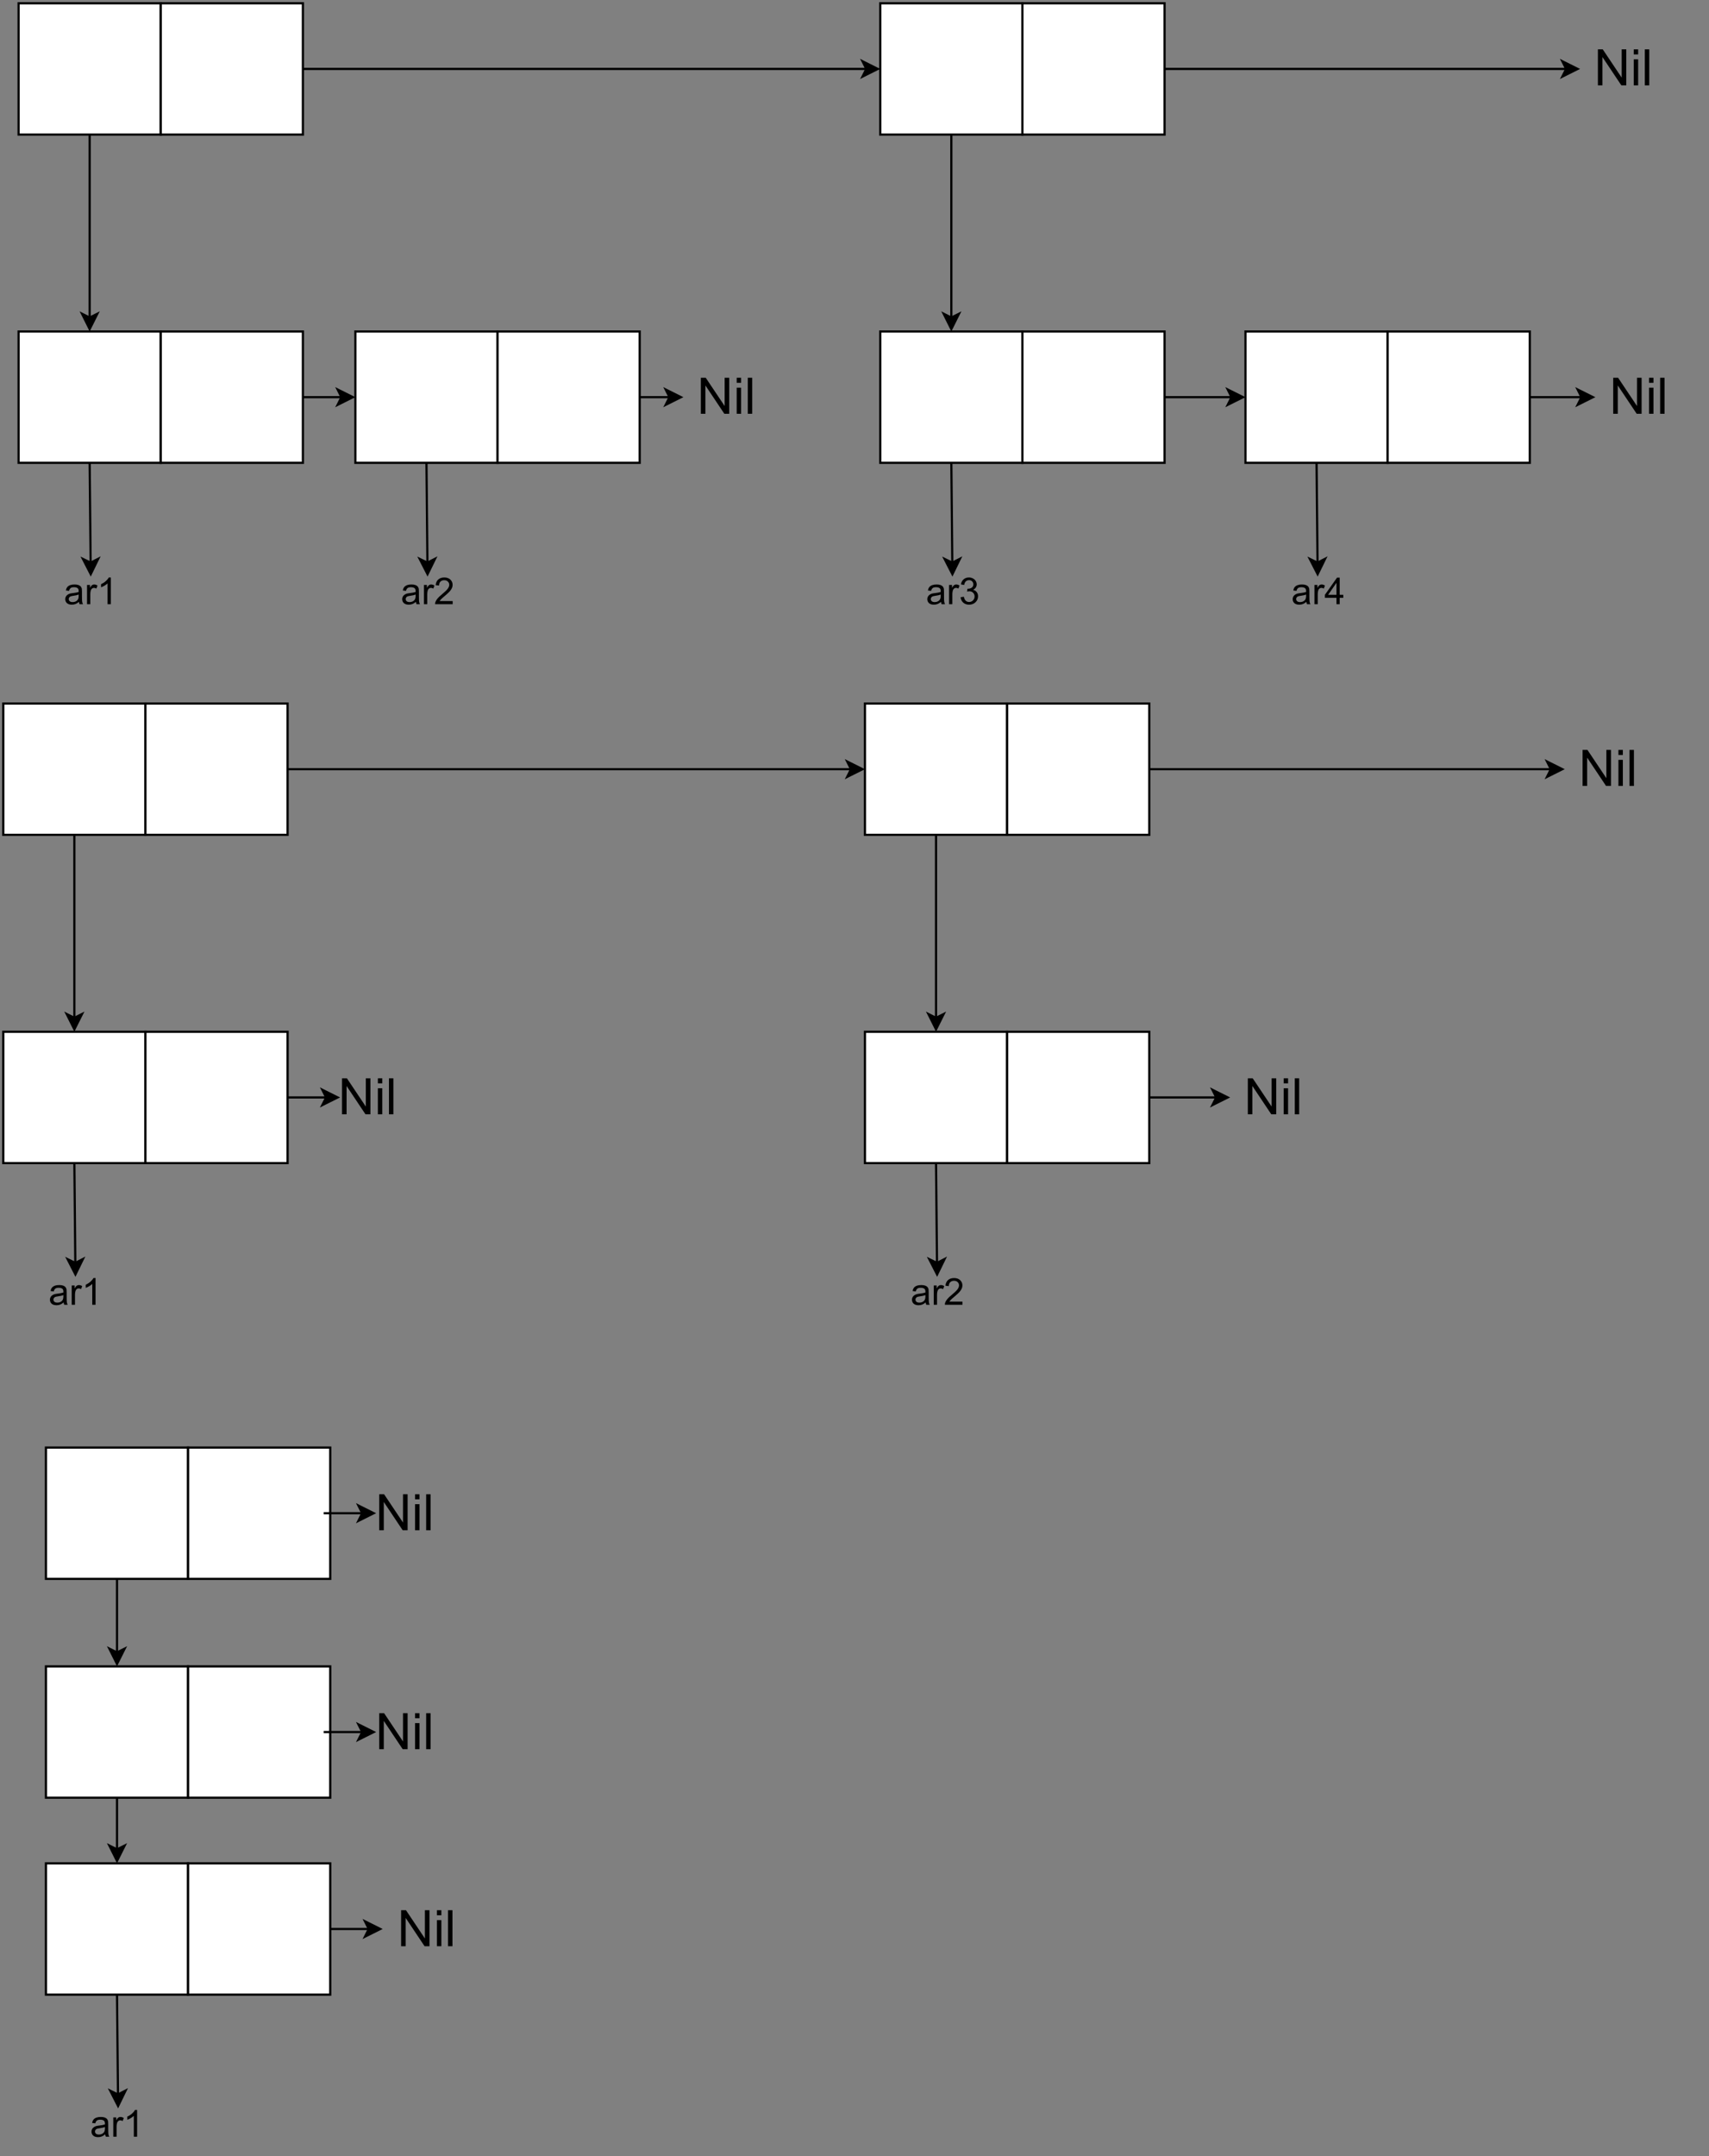 <?xml version="1.0" encoding="UTF-8" standalone="no"?>
<svg 
   width="586.08pt"
   height="738.96pt"
   viewBox="0 0 586.08 738.96"
   version="1.1"
   id="svg319"
   xmlns:xlink="http://www.w3.org/1999/xlink"
   xmlns="http://www.w3.org/2000/svg"
   xmlns:svg="http://www.w3.org/2000/svg" content="%3Cmxfile%20host%3D%22app.diagrams.net%22%20modified%3D%222023-02-19T14%3A18%3A03.551Z%22%20agent%3D%225.0%20(Windows%20NT%2010.0%3B%20Win64%3B%20x64)%20AppleWebKit%2F537.36%20(KHTML%2C%20like%20Gecko)%20Chrome%2F110.0.0.0%20Safari%2F537.36%22%20etag%3D%22567RqUxXmiI_K9zNO6p-%22%20version%3D%2220.8.20%22%20type%3D%22device%22%3E%3Cdiagram%20id%3D%2225HQeLDoxYJQ0_RDLe7V%22%20name%3D%22%D0%A1%D1%82%D1%80%D0%B0%D0%BD%D0%B8%D1%86%D0%B0%201%22%3E7V3dd5s2FP9r8pge9IXgMV%2FrerqtPSfrujxSW7FZiOVi3Nj76wdBBCRoTQlIN3OeDBdZ4N%2B9ut8yJ%2BTifvc2jdbL3%2BVcJCfYm%2B9OyOUJxogSmn8UlH1J4b4iLNJ4rgbVhOv4X6GInqJu47nYaAMzKZMsXuvEmVytxCzTaFGaygd92K1M9Luuo4W6o1cTrmdRIlrDPsfzbFlSA8xr%2Bq8iXiyrOyM%2FLK%2FcR9VgNfFmGc3lQ4NErk7IRSplVh7d7y5EUoBX4VJ%2B75fvXH16sFSssj5fmN3hU%2F%2Fr7e37%2BC68%2BPPGuwr2n09ZOcu3KNmqH%2FxHnKjnzfYVCJnY5bc4X2b3SU5A%2BeEmS%2BWduJCJTHPKSq7ykee3cZIYpCiJF6v8dJY%2FpMjp599EmsU5vGfqwn08nxe3OX9Yxpm4Xkez4p4PuTDltFRuV3NRPL9XTC9XmRIQTPLzNgAKk%2BIeYtcgKUDeCnkvsnSfD1FXScUcJZ3YU4A81Lz21ZBlg81E0SIlXYunmWsG5AeKBz%2FBDxK2GNLiho5KF24NRo0AEvY1jFDotTFibYz8qTCi3mGMxGp%2BVqz%2BQvSSaLOJZzosOoZiF2d%2FF8dvmDq7UeOK48tdY9jlXp18F9iN3KYz0YPHYr4QP8S%2FATDrEMKKlookyuJvusLqQl3d4aOM80eu10BINf5SwvQpyh%2BkvtVUMMZELNTmIR7W58midCGy1jyPMvD0q58hFmgqsUANoahFZGyxoBiUWKAA6aqR4GFigQJDx2LPrlxgeCo11LG1qVI%2FfPr4fiuv9vu%2F%2FNWXs%2Bzdu08fPnW4Ac4hMsXGOUb%2Bi7E6P2IxEO3CaDCO0cGI2LI6nbDyF2N0Oh8%2FACUVhOuuyGCbQ4g1m%2FMjWCHpU0wZLH3ajnSOKvTkhOsiajH07OQH6hFW2RZaioE5AWiyIMOOF1AxGYjC58FIbgBlbt0A1CPIgOwHVF4UELlgXDdWgx0BFhha1rIjUOEKSqkGwDwBROGBZAqOe5B6xOigLQ8FpWFCpi%2BCwZbHN1wU65ZnsryEJcvDQckFr9KFz7U8nDq2PD0yE7aVqs90cN0rVYiBul5uo64h6lGRnN7u5HCm%2B8aXitOb5rX6a49nI%2BglJRrlMi0HvsRyHg7GKeehau1a0l%2B4RzpiertWy50mdbUQji53T10uDbnrHohByZ1ZLwwG2k2z7sPtmk3cI8HjuFro2iJUiECCyEwUOseoR9z%2Ff7Sa1c88qL2AJyIHW00zEWndbPbIpUAOBzGwOrWRiBxq1Th1a9UANniYaUjnKrudSDmygqQuosxxPRJ3xeZ%2Bkqlfr3HF%2F7qV1YXTzSMuZ%2FkAxNe7R3Cq6%2FnRoviMUlTNlT9bOV15pQe%2F%2B%2FMxFfmzRF8epyq4ti7W9yNO7PyEXRZzbTNZPu9PidII7CbBG339Ea%2B9AGkHw8081ngM78o0jMZwfOwMRyGGxnHSFeOPxnFy7BynBB7Hu8Lr0ThOj53jLAzBcbydLTgqtwoxPZ%2FPsGO%2FigBsSUB6rpkhx7EAmSyKtlNsJ7DaeYjRTMHZ0JoE1ubxK7ZYCqPJZD0YdpIrxAclFsho92Zmrqx3zYDrSTdG7aZXSI8eDNsqNTCwda1SO7bnHZUfwLiRXnHtB0DcF0eN3TzupRZEHWe4xge2qZQbReLBjgCluldt2xOgL7zMQoGVWXy9%2FDbYE2BG94BtT4BCLLRwA1zXSpV1pf1gRaDEd40RiI1G9hsIKtk42EAAPMT1vXFCXMrtGrbq9sfWdle1bRyUOwZrH4MZQ1Nz%2B8HQGJqEdi0nA5iWNGJo90YB4EYpM2RzDxKIjVIOLCftqcGAx4SDLacZE1o3nS98JxaDtRPLjAkHWzZOHFs2gDuxzJjQvdZud3sdVXqYY0NIueP0cLX957X9bpr2O2Q0ajztI3bVqOFP2przNNeXtOb1cYsAxQycDAAMwlqNqoHrXcP%2BZMl%2FO0UhH1bqjHq%2BwWGEhv4bAzfVKvIs%2Fx%2BD%2F8J7RHxgPSIhMTgaDv4j2lYDdGj5Pxl8gH0iyDMBdq5fq0xkc8Xk0nitTmWaLeVCrqLkqqYaa6Ye85uUa4XWPyLL9spvL8y%2BjqXNLE8jgED8ectVBZcHsz4c9VzXvRfs82wowKC45WnwjuZpu54GwNcBtBWGc5iq1qrXWHWaXQV6gjZ3qRyHKVXN69VAHDYQld4%2FaCB6RwV2DATvSkdAMxCBc82H4aHU4VE6h%2BnI33OEuBn6cOQ4v8xhV8ughL%2B%2BmSPkJkf6%2F7GSuTewNdXU70po%2B%2FxHvgoD56uwxx8gvq7C9ioMxluFrammXoVH%2FuIFFLTSgNO9eiE%2Frd%2FwWHKwfk8mufoP%3C%2Fdiagram%3E%3C%2Fmxfile%3E">
  <rect x="0" y="0" width="586.08" height="738.96" fill="#808080" stroke="none"/>
  <defs
     id="defs33">
    <g
       id="g31">
      <g
         id="glyph-0-0" />
      <g
         id="glyph-0-1">
        <path
           d="M 1.312 0 L 1.312 -12.344 L 2.984 -12.344 L 9.469 -2.656 L 9.469 -12.344 L 11.047 -12.344 L 11.047 0 L 9.359 0 L 2.875 -9.703 L 2.875 0 Z M 1.312 0 "
           id="path3" />
      </g>
      <g
         id="glyph-0-2">
        <path
           d="M 1.141 -10.609 L 1.141 -12.344 L 2.656 -12.344 L 2.656 -10.609 Z M 1.141 0 L 1.141 -8.938 L 2.656 -8.938 L 2.656 0 Z M 1.141 0 "
           id="path6" />
      </g>
      <g
         id="glyph-0-3">
        <path
           d="M 1.109 0 L 1.109 -12.344 L 2.625 -12.344 L 2.625 0 Z M 1.109 0 "
           id="path9" />
      </g>
      <g
         id="glyph-1-0" />
      <g
         id="glyph-1-1">
        <path
           d="M 5.156 -0.812 C 4.738 -0.457 4.336 -0.207 3.953 -0.062 C 3.566 0.082 3.156 0.156 2.719 0.156 C 1.988 0.156 1.426 -0.02 1.031 -0.375 C 0.645 -0.738 0.453 -1.195 0.453 -1.75 C 0.453 -2.07 0.523 -2.363 0.672 -2.625 C 0.828 -2.895 1.023 -3.109 1.266 -3.266 C 1.504 -3.43 1.77 -3.555 2.062 -3.641 C 2.281 -3.703 2.613 -3.758 3.062 -3.812 C 3.969 -3.914 4.633 -4.047 5.062 -4.203 C 5.062 -4.348 5.062 -4.441 5.062 -4.484 C 5.062 -4.941 4.957 -5.266 4.75 -5.453 C 4.469 -5.703 4.039 -5.828 3.469 -5.828 C 2.945 -5.828 2.562 -5.734 2.312 -5.547 C 2.062 -5.367 1.875 -5.047 1.75 -4.578 L 0.656 -4.719 C 0.75 -5.188 0.91 -5.566 1.141 -5.859 C 1.367 -6.148 1.695 -6.375 2.125 -6.531 C 2.562 -6.688 3.066 -6.766 3.641 -6.766 C 4.203 -6.766 4.66 -6.695 5.016 -6.562 C 5.367 -6.426 5.625 -6.258 5.781 -6.062 C 5.945 -5.863 6.066 -5.609 6.141 -5.297 C 6.172 -5.109 6.188 -4.766 6.188 -4.266 L 6.188 -2.766 C 6.188 -1.723 6.211 -1.062 6.266 -0.781 C 6.316 -0.508 6.41 -0.25 6.547 0 L 5.375 0 C 5.258 -0.227 5.188 -0.5 5.156 -0.812 Z M 5.062 -3.312 C 4.656 -3.145 4.047 -3.004 3.234 -2.891 C 2.773 -2.828 2.445 -2.754 2.25 -2.672 C 2.062 -2.586 1.914 -2.461 1.812 -2.297 C 1.707 -2.141 1.656 -1.969 1.656 -1.781 C 1.656 -1.477 1.766 -1.227 1.984 -1.031 C 2.211 -0.832 2.547 -0.734 2.984 -0.734 C 3.422 -0.734 3.805 -0.828 4.141 -1.016 C 4.473 -1.203 4.719 -1.457 4.875 -1.781 C 5 -2.039 5.062 -2.414 5.062 -2.906 Z M 5.062 -3.312 "
           id="path13" />
      </g>
      <g
         id="glyph-1-2">
        <path
           d="M 0.828 0 L 0.828 -6.609 L 1.844 -6.609 L 1.844 -5.609 C 2.094 -6.078 2.328 -6.383 2.547 -6.531 C 2.766 -6.688 3.004 -6.766 3.266 -6.766 C 3.641 -6.766 4.023 -6.645 4.422 -6.406 L 4.031 -5.359 C 3.758 -5.523 3.488 -5.609 3.219 -5.609 C 2.969 -5.609 2.742 -5.531 2.547 -5.375 C 2.359 -5.227 2.223 -5.023 2.141 -4.766 C 2.016 -4.367 1.953 -3.938 1.953 -3.469 L 1.953 0 Z M 0.828 0 "
           id="path16" />
      </g>
      <g
         id="glyph-1-3">
        <path
           d="M 4.75 0 L 3.625 0 L 3.625 -7.141 C 3.352 -6.879 3 -6.617 2.562 -6.359 C 2.125 -6.109 1.734 -5.922 1.391 -5.797 L 1.391 -6.875 C 2.016 -7.164 2.562 -7.52 3.031 -7.938 C 3.5 -8.363 3.832 -8.773 4.031 -9.172 L 4.75 -9.172 Z M 4.75 0 "
           id="path19" />
      </g>
      <g
         id="glyph-1-4">
        <path
           d="M 6.422 -1.078 L 6.422 0 L 0.391 0 C 0.379 -0.27 0.422 -0.531 0.516 -0.781 C 0.672 -1.188 0.914 -1.586 1.25 -1.984 C 1.594 -2.391 2.082 -2.852 2.719 -3.375 C 3.707 -4.188 4.375 -4.828 4.719 -5.297 C 5.07 -5.773 5.25 -6.227 5.25 -6.656 C 5.25 -7.102 5.086 -7.477 4.766 -7.781 C 4.453 -8.082 4.039 -8.234 3.531 -8.234 C 3 -8.234 2.566 -8.07 2.234 -7.75 C 1.91 -7.426 1.75 -6.977 1.75 -6.406 L 0.594 -6.531 C 0.676 -7.383 0.973 -8.035 1.484 -8.484 C 2.004 -8.941 2.695 -9.172 3.562 -9.172 C 4.438 -9.172 5.129 -8.926 5.641 -8.438 C 6.148 -7.945 6.406 -7.344 6.406 -6.625 C 6.406 -6.258 6.328 -5.898 6.172 -5.547 C 6.023 -5.203 5.781 -4.832 5.438 -4.438 C 5.094 -4.051 4.516 -3.516 3.703 -2.828 C 3.035 -2.266 2.602 -1.879 2.406 -1.672 C 2.219 -1.473 2.062 -1.273 1.938 -1.078 Z M 6.422 -1.078 "
           id="path22" />
      </g>
      <g
         id="glyph-1-5">
        <path
           d="M 0.531 -2.406 L 1.656 -2.562 C 1.781 -1.926 2 -1.469 2.312 -1.188 C 2.625 -0.906 3 -0.766 3.438 -0.766 C 3.969 -0.766 4.414 -0.945 4.781 -1.312 C 5.145 -1.676 5.328 -2.129 5.328 -2.672 C 5.328 -3.18 5.156 -3.602 4.812 -3.938 C 4.477 -4.27 4.051 -4.438 3.531 -4.438 C 3.32 -4.438 3.062 -4.398 2.75 -4.328 L 2.875 -5.297 C 2.945 -5.297 3.004 -5.297 3.047 -5.297 C 3.523 -5.297 3.953 -5.414 4.328 -5.656 C 4.711 -5.906 4.906 -6.289 4.906 -6.812 C 4.906 -7.227 4.766 -7.57 4.484 -7.844 C 4.211 -8.113 3.859 -8.25 3.422 -8.25 C 2.984 -8.25 2.617 -8.109 2.328 -7.828 C 2.035 -7.555 1.848 -7.145 1.766 -6.594 L 0.641 -6.797 C 0.785 -7.547 1.098 -8.129 1.578 -8.547 C 2.066 -8.961 2.672 -9.172 3.391 -9.172 C 3.891 -9.172 4.348 -9.062 4.766 -8.844 C 5.18 -8.625 5.5 -8.332 5.719 -7.969 C 5.945 -7.602 6.062 -7.211 6.062 -6.797 C 6.062 -6.398 5.953 -6.039 5.734 -5.719 C 5.523 -5.395 5.219 -5.133 4.812 -4.938 C 5.344 -4.812 5.758 -4.551 6.062 -4.156 C 6.363 -3.77 6.516 -3.285 6.516 -2.703 C 6.516 -1.898 6.223 -1.223 5.641 -0.672 C 5.055 -0.117 4.32 0.156 3.438 0.156 C 2.633 0.156 1.969 -0.078 1.438 -0.547 C 0.906 -1.023 0.602 -1.645 0.531 -2.406 Z M 0.531 -2.406 "
           id="path25" />
      </g>
      <g
         id="glyph-1-6">
        <path
           d="M 4.125 0 L 4.125 -2.188 L 0.156 -2.188 L 0.156 -3.219 L 4.328 -9.125 L 5.234 -9.125 L 5.234 -3.219 L 6.469 -3.219 L 6.469 -2.188 L 5.234 -2.188 L 5.234 0 Z M 4.125 -3.219 L 4.125 -7.328 L 1.266 -3.219 Z M 4.125 -3.219 "
           id="path28" />
      </g>
    </g>
  </defs>
  <g
     fill="#000000"
     fill-opacity="1"
     id="g41">
    <use
       xlink:href="#glyph-0-1"
       x="239.036"
       y="141.81"
       id="use35" />
    <use
       xlink:href="#glyph-0-2"
       x="251.498"
       y="141.81"
       id="use37" />
    <use
       xlink:href="#glyph-0-3"
       x="255.332"
       y="141.81"
       id="use39" />
  </g>
  <path
     fill-rule="nonzero"
     fill="rgb(100%, 100%, 100%)"
     fill-opacity="1"
     stroke-width="1"
     stroke-linecap="butt"
     stroke-linejoin="miter"
     stroke="rgb(0%, 0%, 0%)"
     stroke-opacity="1"
     stroke-miterlimit="4"
     d="M 8.002 150.998 L 73 150.998 L 73 210.998 L 8.002 210.998 Z M 8.002 150.998 "
     transform="matrix(0.75, 0, 0, 0.75, 0.375, 0.375)"
     id="path43" />
  <path
     fill="none"
     stroke-width="1"
     stroke-linecap="butt"
     stroke-linejoin="miter"
     stroke="rgb(0%, 0%, 0%)"
     stroke-opacity="1"
     stroke-miterlimit="10"
     d="M 40.498 210.998 L 40.941 256.63 "
     transform="matrix(0.75, 0, 0, 0.75, 0.375, 0.375)"
     id="path45" />
  <path
     fill-rule="nonzero"
     fill="rgb(0%, 0%, 0%)"
     fill-opacity="1"
     stroke-width="1"
     stroke-linecap="butt"
     stroke-linejoin="miter"
     stroke="rgb(0%, 0%, 0%)"
     stroke-opacity="1"
     stroke-miterlimit="10"
     d="M 40.988 261.878 L 37.421 254.922 L 40.941 256.63 L 44.418 254.849 Z M 40.988 261.878 "
     transform="matrix(0.75, 0, 0, 0.75, 0.375, 0.375)"
     id="path47" />
  <path
     fill="none"
     stroke-width="1"
     stroke-linecap="butt"
     stroke-linejoin="miter"
     stroke="rgb(0%, 0%, 0%)"
     stroke-opacity="1"
     stroke-miterlimit="10"
     d="M 137.998 181.001 L 155.631 181.001 "
     transform="matrix(0.75, 0, 0, 0.75, 0.375, 0.375)"
     id="path49" />
  <path
     fill-rule="nonzero"
     fill="rgb(0%, 0%, 0%)"
     fill-opacity="1"
     stroke-width="1"
     stroke-linecap="butt"
     stroke-linejoin="miter"
     stroke="rgb(0%, 0%, 0%)"
     stroke-opacity="1"
     stroke-miterlimit="10"
     d="M 160.879 181.001 L 153.882 184.499 L 155.631 181.001 L 153.882 177.502 Z M 160.879 181.001 "
     transform="matrix(0.75, 0, 0, 0.75, 0.375, 0.375)"
     id="path51" />
  <path
     fill-rule="nonzero"
     fill="rgb(100%, 100%, 100%)"
     fill-opacity="1"
     stroke-width="1"
     stroke-linecap="butt"
     stroke-linejoin="miter"
     stroke="rgb(0%, 0%, 0%)"
     stroke-opacity="1"
     stroke-miterlimit="4"
     d="M 73 150.998 L 137.998 150.998 L 137.998 210.998 L 73 210.998 Z M 73 150.998 "
     transform="matrix(0.75, 0, 0, 0.75, 0.375, 0.375)"
     id="path53" />
  <path
     fill-rule="nonzero"
     fill="rgb(100%, 100%, 100%)"
     fill-opacity="1"
     stroke-width="1"
     stroke-linecap="butt"
     stroke-linejoin="miter"
     stroke="rgb(0%, 0%, 0%)"
     stroke-opacity="1"
     stroke-miterlimit="4"
     d="M 161.998 150.998 L 227.002 150.998 L 227.002 210.998 L 161.998 210.998 Z M 161.998 150.998 "
     transform="matrix(0.75, 0, 0, 0.75, 0.375, 0.375)"
     id="path55" />
  <path
     fill="none"
     stroke-width="1"
     stroke-linecap="butt"
     stroke-linejoin="miter"
     stroke="rgb(0%, 0%, 0%)"
     stroke-opacity="1"
     stroke-miterlimit="10"
     d="M 194.5 210.998 L 194.937 256.63 "
     transform="matrix(0.75, 0, 0, 0.75, 0.375, 0.375)"
     id="path57" />
  <path
     fill-rule="nonzero"
     fill="rgb(0%, 0%, 0%)"
     fill-opacity="1"
     stroke-width="1"
     stroke-linecap="butt"
     stroke-linejoin="miter"
     stroke="rgb(0%, 0%, 0%)"
     stroke-opacity="1"
     stroke-miterlimit="10"
     d="M 194.99 261.878 L 191.418 254.922 L 194.937 256.63 L 198.42 254.849 Z M 194.99 261.878 "
     transform="matrix(0.75, 0, 0, 0.75, 0.375, 0.375)"
     id="path59" />
  <path
     fill="none"
     stroke-width="1"
     stroke-linecap="butt"
     stroke-linejoin="miter"
     stroke="rgb(0%, 0%, 0%)"
     stroke-opacity="1"
     stroke-miterlimit="10"
     d="M 292 181.001 L 305.63 181.001 "
     transform="matrix(0.75, 0, 0, 0.75, 0.375, 0.375)"
     id="path61" />
  <path
     fill-rule="nonzero"
     fill="rgb(0%, 0%, 0%)"
     fill-opacity="1"
     stroke-width="1"
     stroke-linecap="butt"
     stroke-linejoin="miter"
     stroke="rgb(0%, 0%, 0%)"
     stroke-opacity="1"
     stroke-miterlimit="10"
     d="M 310.878 181.001 L 303.881 184.499 L 305.63 181.001 L 303.881 177.502 Z M 310.878 181.001 "
     transform="matrix(0.75, 0, 0, 0.75, 0.375, 0.375)"
     id="path63" />
  <path
     fill-rule="nonzero"
     fill="rgb(100%, 100%, 100%)"
     fill-opacity="1"
     stroke-width="1"
     stroke-linecap="butt"
     stroke-linejoin="miter"
     stroke="rgb(0%, 0%, 0%)"
     stroke-opacity="1"
     stroke-miterlimit="4"
     d="M 227.002 150.998 L 292 150.998 L 292 210.998 L 227.002 210.998 Z M 227.002 150.998 "
     transform="matrix(0.75, 0, 0, 0.75, 0.375, 0.375)"
     id="path65" />
  <g
     fill="#000000"
     fill-opacity="1"
     id="g73">
    <use
       xlink:href="#glyph-0-1"
       x="551.919"
       y="141.81"
       id="use67" />
    <use
       xlink:href="#glyph-0-2"
       x="564.382"
       y="141.81"
       id="use69" />
    <use
       xlink:href="#glyph-0-3"
       x="568.216"
       y="141.81"
       id="use71" />
  </g>
  <path
     fill-rule="nonzero"
     fill="rgb(100%, 100%, 100%)"
     fill-opacity="1"
     stroke-width="1"
     stroke-linecap="butt"
     stroke-linejoin="miter"
     stroke="rgb(0%, 0%, 0%)"
     stroke-opacity="1"
     stroke-miterlimit="4"
     d="M 402 150.998 L 466.998 150.998 L 466.998 210.998 L 402 210.998 Z M 402 150.998 "
     transform="matrix(0.75, 0, 0, 0.75, 0.375, 0.375)"
     id="path75" />
  <path
     fill="none"
     stroke-width="1"
     stroke-linecap="butt"
     stroke-linejoin="miter"
     stroke="rgb(0%, 0%, 0%)"
     stroke-opacity="1"
     stroke-miterlimit="10"
     d="M 434.502 210.998 L 434.939 256.63 "
     transform="matrix(0.75, 0, 0, 0.75, 0.375, 0.375)"
     id="path77" />
  <path
     fill-rule="nonzero"
     fill="rgb(0%, 0%, 0%)"
     fill-opacity="1"
     stroke-width="1"
     stroke-linecap="butt"
     stroke-linejoin="miter"
     stroke="rgb(0%, 0%, 0%)"
     stroke-opacity="1"
     stroke-miterlimit="10"
     d="M 434.991 261.878 L 431.42 254.922 L 434.939 256.63 L 438.422 254.849 Z M 434.991 261.878 "
     transform="matrix(0.75, 0, 0, 0.75, 0.375, 0.375)"
     id="path79" />
  <path
     fill="none"
     stroke-width="1"
     stroke-linecap="butt"
     stroke-linejoin="miter"
     stroke="rgb(0%, 0%, 0%)"
     stroke-opacity="1"
     stroke-miterlimit="10"
     d="M 532.002 181.001 L 562.63 181.001 "
     transform="matrix(0.75, 0, 0, 0.75, 0.375, 0.375)"
     id="path81" />
  <path
     fill-rule="nonzero"
     fill="rgb(0%, 0%, 0%)"
     fill-opacity="1"
     stroke-width="1"
     stroke-linecap="butt"
     stroke-linejoin="miter"
     stroke="rgb(0%, 0%, 0%)"
     stroke-opacity="1"
     stroke-miterlimit="10"
     d="M 567.882 181.001 L 560.88 184.499 L 562.63 181.001 L 560.88 177.502 Z M 567.882 181.001 "
     transform="matrix(0.75, 0, 0, 0.75, 0.375, 0.375)"
     id="path83" />
  <path
     fill-rule="nonzero"
     fill="rgb(100%, 100%, 100%)"
     fill-opacity="1"
     stroke-width="1"
     stroke-linecap="butt"
     stroke-linejoin="miter"
     stroke="rgb(0%, 0%, 0%)"
     stroke-opacity="1"
     stroke-miterlimit="4"
     d="M 466.998 150.998 L 532.002 150.998 L 532.002 210.998 L 466.998 210.998 Z M 466.998 150.998 "
     transform="matrix(0.75, 0, 0, 0.75, 0.375, 0.375)"
     id="path85" />
  <path
     fill-rule="nonzero"
     fill="rgb(100%, 100%, 100%)"
     fill-opacity="1"
     stroke-width="1"
     stroke-linecap="butt"
     stroke-linejoin="miter"
     stroke="rgb(0%, 0%, 0%)"
     stroke-opacity="1"
     stroke-miterlimit="4"
     d="M 569.002 150.998 L 634 150.998 L 634 210.998 L 569.002 210.998 Z M 569.002 150.998 "
     transform="matrix(0.75, 0, 0, 0.75, 0.375, 0.375)"
     id="path87" />
  <path
     fill="none"
     stroke-width="1"
     stroke-linecap="butt"
     stroke-linejoin="miter"
     stroke="rgb(0%, 0%, 0%)"
     stroke-opacity="1"
     stroke-miterlimit="10"
     d="M 601.498 210.998 L 601.941 256.63 "
     transform="matrix(0.75, 0, 0, 0.75, 0.375, 0.375)"
     id="path89" />
  <path
     fill-rule="nonzero"
     fill="rgb(0%, 0%, 0%)"
     fill-opacity="1"
     stroke-width="1"
     stroke-linecap="butt"
     stroke-linejoin="miter"
     stroke="rgb(0%, 0%, 0%)"
     stroke-opacity="1"
     stroke-miterlimit="10"
     d="M 601.988 261.878 L 598.422 254.922 L 601.941 256.63 L 605.419 254.849 Z M 601.988 261.878 "
     transform="matrix(0.75, 0, 0, 0.75, 0.375, 0.375)"
     id="path91" />
  <path
     fill="none"
     stroke-width="1"
     stroke-linecap="butt"
     stroke-linejoin="miter"
     stroke="rgb(0%, 0%, 0%)"
     stroke-opacity="1"
     stroke-miterlimit="10"
     d="M 698.998 181.001 L 722.629 181.001 "
     transform="matrix(0.75, 0, 0, 0.75, 0.375, 0.375)"
     id="path93" />
  <path
     fill-rule="nonzero"
     fill="rgb(0%, 0%, 0%)"
     fill-opacity="1"
     stroke-width="1"
     stroke-linecap="butt"
     stroke-linejoin="miter"
     stroke="rgb(0%, 0%, 0%)"
     stroke-opacity="1"
     stroke-miterlimit="10"
     d="M 727.882 181.001 L 720.88 184.499 L 722.629 181.001 L 720.88 177.502 Z M 727.882 181.001 "
     transform="matrix(0.75, 0, 0, 0.75, 0.375, 0.375)"
     id="path95" />
  <path
     fill-rule="nonzero"
     fill="rgb(100%, 100%, 100%)"
     fill-opacity="1"
     stroke-width="1"
     stroke-linecap="butt"
     stroke-linejoin="miter"
     stroke="rgb(0%, 0%, 0%)"
     stroke-opacity="1"
     stroke-miterlimit="4"
     d="M 634 150.998 L 698.998 150.998 L 698.998 210.998 L 634 210.998 Z M 634 150.998 "
     transform="matrix(0.75, 0, 0, 0.75, 0.375, 0.375)"
     id="path97" />
  <path
     fill-rule="nonzero"
     fill="rgb(100%, 100%, 100%)"
     fill-opacity="1"
     stroke-width="1"
     stroke-linecap="butt"
     stroke-linejoin="miter"
     stroke="rgb(0%, 0%, 0%)"
     stroke-opacity="1"
     stroke-miterlimit="4"
     d="M 8.002 0.999 L 73 0.999 L 73 61 L 8.002 61 Z M 8.002 0.999 "
     transform="matrix(0.75, 0, 0, 0.75, 0.375, 0.375)"
     id="path99" />
  <path
     fill="none"
     stroke-width="1"
     stroke-linecap="butt"
     stroke-linejoin="miter"
     stroke="rgb(0%, 0%, 0%)"
     stroke-opacity="1"
     stroke-miterlimit="10"
     d="M 40.498 61 L 40.498 144.631 "
     transform="matrix(0.75, 0, 0, 0.75, 0.375, 0.375)"
     id="path101" />
  <path
     fill-rule="nonzero"
     fill="rgb(0%, 0%, 0%)"
     fill-opacity="1"
     stroke-width="1"
     stroke-linecap="butt"
     stroke-linejoin="miter"
     stroke="rgb(0%, 0%, 0%)"
     stroke-opacity="1"
     stroke-miterlimit="10"
     d="M 40.498 149.879 L 37 142.882 L 40.498 144.631 L 44.002 142.882 Z M 40.498 149.879 "
     transform="matrix(0.75, 0, 0, 0.75, 0.375, 0.375)"
     id="path103" />
  <path
     fill="none"
     stroke-width="1"
     stroke-linecap="butt"
     stroke-linejoin="miter"
     stroke="rgb(0%, 0%, 0%)"
     stroke-opacity="1"
     stroke-miterlimit="10"
     d="M 137.998 31.002 L 395.628 31.002 "
     transform="matrix(0.75, 0, 0, 0.75, 0.375, 0.375)"
     id="path105" />
  <path
     fill-rule="nonzero"
     fill="rgb(0%, 0%, 0%)"
     fill-opacity="1"
     stroke-width="1"
     stroke-linecap="butt"
     stroke-linejoin="miter"
     stroke="rgb(0%, 0%, 0%)"
     stroke-opacity="1"
     stroke-miterlimit="10"
     d="M 400.881 31.002 L 393.879 34.501 L 395.628 31.002 L 393.879 27.498 Z M 400.881 31.002 "
     transform="matrix(0.75, 0, 0, 0.75, 0.375, 0.375)"
     id="path107" />
  <path
     fill-rule="nonzero"
     fill="rgb(100%, 100%, 100%)"
     fill-opacity="1"
     stroke-width="1"
     stroke-linecap="butt"
     stroke-linejoin="miter"
     stroke="rgb(0%, 0%, 0%)"
     stroke-opacity="1"
     stroke-miterlimit="4"
     d="M 73 0.999 L 137.998 0.999 L 137.998 61 L 73 61 Z M 73 0.999 "
     transform="matrix(0.75, 0, 0, 0.75, 0.375, 0.375)"
     id="path109" />
  <path
     fill-rule="nonzero"
     fill="rgb(100%, 100%, 100%)"
     fill-opacity="1"
     stroke-width="1"
     stroke-linecap="butt"
     stroke-linejoin="miter"
     stroke="rgb(0%, 0%, 0%)"
     stroke-opacity="1"
     stroke-miterlimit="4"
     d="M 402 0.999 L 466.998 0.999 L 466.998 61 L 402 61 Z M 402 0.999 "
     transform="matrix(0.75, 0, 0, 0.75, 0.375, 0.375)"
     id="path111" />
  <path
     fill="none"
     stroke-width="1"
     stroke-linecap="butt"
     stroke-linejoin="miter"
     stroke="rgb(0%, 0%, 0%)"
     stroke-opacity="1"
     stroke-miterlimit="10"
     d="M 434.502 61 L 434.502 144.631 "
     transform="matrix(0.75, 0, 0, 0.75, 0.375, 0.375)"
     id="path113" />
  <path
     fill-rule="nonzero"
     fill="rgb(0%, 0%, 0%)"
     fill-opacity="1"
     stroke-width="1"
     stroke-linecap="butt"
     stroke-linejoin="miter"
     stroke="rgb(0%, 0%, 0%)"
     stroke-opacity="1"
     stroke-miterlimit="10"
     d="M 434.502 149.879 L 430.998 142.882 L 434.502 144.631 L 438 142.882 Z M 434.502 149.879 "
     transform="matrix(0.75, 0, 0, 0.75, 0.375, 0.375)"
     id="path115" />
  <path
     fill="none"
     stroke-width="1"
     stroke-linecap="butt"
     stroke-linejoin="miter"
     stroke="rgb(0%, 0%, 0%)"
     stroke-opacity="1"
     stroke-miterlimit="10"
     d="M 532.002 31.002 L 715.632 31.002 "
     transform="matrix(0.75, 0, 0, 0.75, 0.375, 0.375)"
     id="path117" />
  <path
     fill-rule="nonzero"
     fill="rgb(0%, 0%, 0%)"
     fill-opacity="1"
     stroke-width="1"
     stroke-linecap="butt"
     stroke-linejoin="miter"
     stroke="rgb(0%, 0%, 0%)"
     stroke-opacity="1"
     stroke-miterlimit="10"
     d="M 720.88 31.002 L 713.877 34.501 L 715.632 31.002 L 713.877 27.498 Z M 720.88 31.002 "
     transform="matrix(0.75, 0, 0, 0.75, 0.375, 0.375)"
     id="path119" />
  <path
     fill-rule="nonzero"
     fill="rgb(100%, 100%, 100%)"
     fill-opacity="1"
     stroke-width="1"
     stroke-linecap="butt"
     stroke-linejoin="miter"
     stroke="rgb(0%, 0%, 0%)"
     stroke-opacity="1"
     stroke-miterlimit="4"
     d="M 466.998 0.999 L 532.002 0.999 L 532.002 61 L 466.998 61 Z M 466.998 0.999 "
     transform="matrix(0.75, 0, 0, 0.75, 0.375, 0.375)"
     id="path121" />
  <g
     fill="#000000"
     fill-opacity="1"
     id="g129">
    <use
       xlink:href="#glyph-0-1"
       x="546.667"
       y="29.262"
       id="use123" />
    <use
       xlink:href="#glyph-0-2"
       x="559.129"
       y="29.262"
       id="use125" />
    <use
       xlink:href="#glyph-0-3"
       x="562.963"
       y="29.262"
       id="use127" />
  </g>
  <g
     fill="#000000"
     fill-opacity="1"
     id="g137">
    <use
       xlink:href="#glyph-1-1"
       x="21.923"
       y="207.088"
       id="use131" />
    <use
       xlink:href="#glyph-1-2"
       x="29.017"
       y="207.088"
       id="use133" />
    <use
       xlink:href="#glyph-1-3"
       x="33.265"
       y="207.088"
       id="use135" />
  </g>
  <g
     fill="#000000"
     fill-opacity="1"
     id="g145">
    <use
       xlink:href="#glyph-1-1"
       x="137.473"
       y="207.088"
       id="use139" />
    <use
       xlink:href="#glyph-1-2"
       x="144.567"
       y="207.088"
       id="use141" />
    <use
       xlink:href="#glyph-1-4"
       x="148.814"
       y="207.088"
       id="use143" />
  </g>
  <g
     fill="#000000"
     fill-opacity="1"
     id="g153">
    <use
       xlink:href="#glyph-1-1"
       x="317.55"
       y="207.088"
       id="use147" />
    <use
       xlink:href="#glyph-1-2"
       x="324.643"
       y="207.088"
       id="use149" />
    <use
       xlink:href="#glyph-1-5"
       x="328.891"
       y="207.088"
       id="use151" />
  </g>
  <g
     fill="#000000"
     fill-opacity="1"
     id="g161">
    <use
       xlink:href="#glyph-1-1"
       x="442.853"
       y="207.088"
       id="use155" />
    <use
       xlink:href="#glyph-1-2"
       x="449.947"
       y="207.088"
       id="use157" />
    <use
       xlink:href="#glyph-1-6"
       x="454.195"
       y="207.088"
       id="use159" />
  </g>
  <g
     fill="#000000"
     fill-opacity="1"
     id="g169">
    <use
       xlink:href="#glyph-0-1"
       x="115.983"
       y="381.913"
       id="use163" />
    <use
       xlink:href="#glyph-0-2"
       x="128.446"
       y="381.913"
       id="use165" />
    <use
       xlink:href="#glyph-0-3"
       x="132.28"
       y="381.913"
       id="use167" />
  </g>
  <path
     fill-rule="nonzero"
     fill="rgb(100%, 100%, 100%)"
     fill-opacity="1"
     stroke-width="1"
     stroke-linecap="butt"
     stroke-linejoin="miter"
     stroke="rgb(0%, 0%, 0%)"
     stroke-opacity="1"
     stroke-miterlimit="4"
     d="M 0.999 471.002 L 65.998 471.002 L 65.998 531.002 L 0.999 531.002 Z M 0.999 471.002 "
     transform="matrix(0.75, 0, 0, 0.75, 0.375, 0.375)"
     id="path171" />
  <path
     fill="none"
     stroke-width="1"
     stroke-linecap="butt"
     stroke-linejoin="miter"
     stroke="rgb(0%, 0%, 0%)"
     stroke-opacity="1"
     stroke-miterlimit="10"
     d="M 33.501 531.002 L 33.938 576.629 "
     transform="matrix(0.75, 0, 0, 0.75, 0.375, 0.375)"
     id="path173" />
  <path
     fill-rule="nonzero"
     fill="rgb(0%, 0%, 0%)"
     fill-opacity="1"
     stroke-width="1"
     stroke-linecap="butt"
     stroke-linejoin="miter"
     stroke="rgb(0%, 0%, 0%)"
     stroke-opacity="1"
     stroke-miterlimit="10"
     d="M 33.99 581.882 L 30.419 574.921 L 33.938 576.629 L 37.421 574.848 Z M 33.99 581.882 "
     transform="matrix(0.75, 0, 0, 0.75, 0.375, 0.375)"
     id="path175" />
  <path
     fill="none"
     stroke-width="1"
     stroke-linecap="butt"
     stroke-linejoin="miter"
     stroke="rgb(0%, 0%, 0%)"
     stroke-opacity="1"
     stroke-miterlimit="10"
     d="M 131.001 501 L 148.629 501 "
     transform="matrix(0.75, 0, 0, 0.75, 0.375, 0.375)"
     id="path177" />
  <path
     fill-rule="nonzero"
     fill="rgb(0%, 0%, 0%)"
     fill-opacity="1"
     stroke-width="1"
     stroke-linecap="butt"
     stroke-linejoin="miter"
     stroke="rgb(0%, 0%, 0%)"
     stroke-opacity="1"
     stroke-miterlimit="10"
     d="M 153.882 501 L 146.88 504.498 L 148.629 501 L 146.88 497.501 Z M 153.882 501 "
     transform="matrix(0.75, 0, 0, 0.75, 0.375, 0.375)"
     id="path179" />
  <path
     fill-rule="nonzero"
     fill="rgb(100%, 100%, 100%)"
     fill-opacity="1"
     stroke-width="1"
     stroke-linecap="butt"
     stroke-linejoin="miter"
     stroke="rgb(0%, 0%, 0%)"
     stroke-opacity="1"
     stroke-miterlimit="4"
     d="M 65.998 471.002 L 131.001 471.002 L 131.001 531.002 L 65.998 531.002 Z M 65.998 471.002 "
     transform="matrix(0.75, 0, 0, 0.75, 0.375, 0.375)"
     id="path181" />
  <g
     fill="#000000"
     fill-opacity="1"
     id="g189">
    <use
       xlink:href="#glyph-0-1"
       x="426.616"
       y="381.913"
       id="use183" />
    <use
       xlink:href="#glyph-0-2"
       x="439.078"
       y="381.913"
       id="use185" />
    <use
       xlink:href="#glyph-0-3"
       x="442.912"
       y="381.913"
       id="use187" />
  </g>
  <path
     fill-rule="nonzero"
     fill="rgb(100%, 100%, 100%)"
     fill-opacity="1"
     stroke-width="1"
     stroke-linecap="butt"
     stroke-linejoin="miter"
     stroke="rgb(0%, 0%, 0%)"
     stroke-opacity="1"
     stroke-miterlimit="4"
     d="M 394.998 471.002 L 460.001 471.002 L 460.001 531.002 L 394.998 531.002 Z M 394.998 471.002 "
     transform="matrix(0.75, 0, 0, 0.75, 0.375, 0.375)"
     id="path191" />
  <path
     fill="none"
     stroke-width="1"
     stroke-linecap="butt"
     stroke-linejoin="miter"
     stroke="rgb(0%, 0%, 0%)"
     stroke-opacity="1"
     stroke-miterlimit="10"
     d="M 427.5 531.002 L 427.942 576.629 "
     transform="matrix(0.75, 0, 0, 0.75, 0.375, 0.375)"
     id="path193" />
  <path
     fill-rule="nonzero"
     fill="rgb(0%, 0%, 0%)"
     fill-opacity="1"
     stroke-width="1"
     stroke-linecap="butt"
     stroke-linejoin="miter"
     stroke="rgb(0%, 0%, 0%)"
     stroke-opacity="1"
     stroke-miterlimit="10"
     d="M 427.989 581.882 L 424.418 574.921 L 427.942 576.629 L 431.42 574.848 Z M 427.989 581.882 "
     transform="matrix(0.75, 0, 0, 0.75, 0.375, 0.375)"
     id="path195" />
  <path
     fill="none"
     stroke-width="1"
     stroke-linecap="butt"
     stroke-linejoin="miter"
     stroke="rgb(0%, 0%, 0%)"
     stroke-opacity="1"
     stroke-miterlimit="10"
     d="M 525 501 L 555.633 501 "
     transform="matrix(0.75, 0, 0, 0.75, 0.375, 0.375)"
     id="path197" />
  <path
     fill-rule="nonzero"
     fill="rgb(0%, 0%, 0%)"
     fill-opacity="1"
     stroke-width="1"
     stroke-linecap="butt"
     stroke-linejoin="miter"
     stroke="rgb(0%, 0%, 0%)"
     stroke-opacity="1"
     stroke-miterlimit="10"
     d="M 560.88 501 L 553.878 504.498 L 555.633 501 L 553.878 497.501 Z M 560.88 501 "
     transform="matrix(0.75, 0, 0, 0.75, 0.375, 0.375)"
     id="path199" />
  <path
     fill-rule="nonzero"
     fill="rgb(100%, 100%, 100%)"
     fill-opacity="1"
     stroke-width="1"
     stroke-linecap="butt"
     stroke-linejoin="miter"
     stroke="rgb(0%, 0%, 0%)"
     stroke-opacity="1"
     stroke-miterlimit="4"
     d="M 460.001 471.002 L 525 471.002 L 525 531.002 L 460.001 531.002 Z M 460.001 471.002 "
     transform="matrix(0.75, 0, 0, 0.75, 0.375, 0.375)"
     id="path201" />
  <path
     fill-rule="nonzero"
     fill="rgb(100%, 100%, 100%)"
     fill-opacity="1"
     stroke-width="1"
     stroke-linecap="butt"
     stroke-linejoin="miter"
     stroke="rgb(0%, 0%, 0%)"
     stroke-opacity="1"
     stroke-miterlimit="4"
     d="M 0.999 320.998 L 65.998 320.998 L 65.998 380.999 L 0.999 380.999 Z M 0.999 320.998 "
     transform="matrix(0.75, 0, 0, 0.75, 0.375, 0.375)"
     id="path203" />
  <path
     fill="none"
     stroke-width="1"
     stroke-linecap="butt"
     stroke-linejoin="miter"
     stroke="rgb(0%, 0%, 0%)"
     stroke-opacity="1"
     stroke-miterlimit="10"
     d="M 33.501 380.999 L 33.501 464.63 "
     transform="matrix(0.75, 0, 0, 0.75, 0.375, 0.375)"
     id="path205" />
  <path
     fill-rule="nonzero"
     fill="rgb(0%, 0%, 0%)"
     fill-opacity="1"
     stroke-width="1"
     stroke-linecap="butt"
     stroke-linejoin="miter"
     stroke="rgb(0%, 0%, 0%)"
     stroke-opacity="1"
     stroke-miterlimit="10"
     d="M 33.501 469.877 L 29.997 462.88 L 33.501 464.63 L 37 462.88 Z M 33.501 469.877 "
     transform="matrix(0.75, 0, 0, 0.75, 0.375, 0.375)"
     id="path207" />
  <path
     fill="none"
     stroke-width="1"
     stroke-linecap="butt"
     stroke-linejoin="miter"
     stroke="rgb(0%, 0%, 0%)"
     stroke-opacity="1"
     stroke-miterlimit="10"
     d="M 131.001 351.001 L 388.631 351.001 "
     transform="matrix(0.75, 0, 0, 0.75, 0.375, 0.375)"
     id="path209" />
  <path
     fill-rule="nonzero"
     fill="rgb(0%, 0%, 0%)"
     fill-opacity="1"
     stroke-width="1"
     stroke-linecap="butt"
     stroke-linejoin="miter"
     stroke="rgb(0%, 0%, 0%)"
     stroke-opacity="1"
     stroke-miterlimit="10"
     d="M 393.879 351.001 L 386.882 354.5 L 388.631 351.001 L 386.882 347.503 Z M 393.879 351.001 "
     transform="matrix(0.75, 0, 0, 0.75, 0.375, 0.375)"
     id="path211" />
  <path
     fill-rule="nonzero"
     fill="rgb(100%, 100%, 100%)"
     fill-opacity="1"
     stroke-width="1"
     stroke-linecap="butt"
     stroke-linejoin="miter"
     stroke="rgb(0%, 0%, 0%)"
     stroke-opacity="1"
     stroke-miterlimit="4"
     d="M 65.998 320.998 L 131.001 320.998 L 131.001 380.999 L 65.998 380.999 Z M 65.998 320.998 "
     transform="matrix(0.75, 0, 0, 0.75, 0.375, 0.375)"
     id="path213" />
  <path
     fill-rule="nonzero"
     fill="rgb(100%, 100%, 100%)"
     fill-opacity="1"
     stroke-width="1"
     stroke-linecap="butt"
     stroke-linejoin="miter"
     stroke="rgb(0%, 0%, 0%)"
     stroke-opacity="1"
     stroke-miterlimit="4"
     d="M 394.998 320.998 L 460.001 320.998 L 460.001 380.999 L 394.998 380.999 Z M 394.998 320.998 "
     transform="matrix(0.75, 0, 0, 0.75, 0.375, 0.375)"
     id="path215" />
  <path
     fill="none"
     stroke-width="1"
     stroke-linecap="butt"
     stroke-linejoin="miter"
     stroke="rgb(0%, 0%, 0%)"
     stroke-opacity="1"
     stroke-miterlimit="10"
     d="M 427.5 380.999 L 427.5 464.63 "
     transform="matrix(0.75, 0, 0, 0.75, 0.375, 0.375)"
     id="path217" />
  <path
     fill-rule="nonzero"
     fill="rgb(0%, 0%, 0%)"
     fill-opacity="1"
     stroke-width="1"
     stroke-linecap="butt"
     stroke-linejoin="miter"
     stroke="rgb(0%, 0%, 0%)"
     stroke-opacity="1"
     stroke-miterlimit="10"
     d="M 427.5 469.877 L 424.001 462.88 L 427.5 464.63 L 430.998 462.88 Z M 427.5 469.877 "
     transform="matrix(0.75, 0, 0, 0.75, 0.375, 0.375)"
     id="path219" />
  <path
     fill="none"
     stroke-width="1"
     stroke-linecap="butt"
     stroke-linejoin="miter"
     stroke="rgb(0%, 0%, 0%)"
     stroke-opacity="1"
     stroke-miterlimit="10"
     d="M 525 351.001 L 708.63 351.001 "
     transform="matrix(0.75, 0, 0, 0.75, 0.375, 0.375)"
     id="path221" />
  <path
     fill-rule="nonzero"
     fill="rgb(0%, 0%, 0%)"
     fill-opacity="1"
     stroke-width="1"
     stroke-linecap="butt"
     stroke-linejoin="miter"
     stroke="rgb(0%, 0%, 0%)"
     stroke-opacity="1"
     stroke-miterlimit="10"
     d="M 713.877 351.001 L 706.88 354.5 L 708.63 351.001 L 706.88 347.503 Z M 713.877 351.001 "
     transform="matrix(0.75, 0, 0, 0.75, 0.375, 0.375)"
     id="path223" />
  <path
     fill-rule="nonzero"
     fill="rgb(100%, 100%, 100%)"
     fill-opacity="1"
     stroke-width="1"
     stroke-linecap="butt"
     stroke-linejoin="miter"
     stroke="rgb(0%, 0%, 0%)"
     stroke-opacity="1"
     stroke-miterlimit="4"
     d="M 460.001 320.998 L 525 320.998 L 525 380.999 L 460.001 380.999 Z M 460.001 320.998 "
     transform="matrix(0.75, 0, 0, 0.75, 0.375, 0.375)"
     id="path225" />
  <g
     fill="#000000"
     fill-opacity="1"
     id="g233">
    <use
       xlink:href="#glyph-0-1"
       x="541.414"
       y="269.365"
       id="use227" />
    <use
       xlink:href="#glyph-0-2"
       x="553.877"
       y="269.365"
       id="use229" />
    <use
       xlink:href="#glyph-0-3"
       x="557.711"
       y="269.365"
       id="use231" />
  </g>
  <g
     fill="#000000"
     fill-opacity="1"
     id="g241">
    <use
       xlink:href="#glyph-1-1"
       x="16.671"
       y="447.191"
       id="use235" />
    <use
       xlink:href="#glyph-1-2"
       x="23.765"
       y="447.191"
       id="use237" />
    <use
       xlink:href="#glyph-1-3"
       x="28.013"
       y="447.191"
       id="use239" />
  </g>
  <g
     fill="#000000"
     fill-opacity="1"
     id="g249">
    <use
       xlink:href="#glyph-1-1"
       x="312.297"
       y="447.191"
       id="use243" />
    <use
       xlink:href="#glyph-1-2"
       x="319.391"
       y="447.191"
       id="use245" />
    <use
       xlink:href="#glyph-1-4"
       x="323.639"
       y="447.191"
       id="use247" />
  </g>
  <path
     fill-rule="nonzero"
     fill="rgb(100%, 100%, 100%)"
     fill-opacity="1"
     stroke-width="1"
     stroke-linecap="butt"
     stroke-linejoin="miter"
     stroke="rgb(0%, 0%, 0%)"
     stroke-opacity="1"
     stroke-miterlimit="4"
     d="M 20.501 851.001 L 85.5 851.001 L 85.5 911.002 L 20.501 911.002 Z M 20.501 851.001 "
     transform="matrix(0.75, 0, 0, 0.75, 0.375, 0.375)"
     id="path251" />
  <path
     fill="none"
     stroke-width="1"
     stroke-linecap="butt"
     stroke-linejoin="miter"
     stroke="rgb(0%, 0%, 0%)"
     stroke-opacity="1"
     stroke-miterlimit="10"
     d="M 52.998 911.002 L 53.441 956.628 "
     transform="matrix(0.75, 0, 0, 0.75, 0.375, 0.375)"
     id="path253" />
  <path
     fill-rule="nonzero"
     fill="rgb(0%, 0%, 0%)"
     fill-opacity="1"
     stroke-width="1"
     stroke-linecap="butt"
     stroke-linejoin="miter"
     stroke="rgb(0%, 0%, 0%)"
     stroke-opacity="1"
     stroke-miterlimit="10"
     d="M 53.493 961.881 L 49.921 954.92 L 53.441 956.628 L 56.918 954.848 Z M 53.493 961.881 "
     transform="matrix(0.75, 0, 0, 0.75, 0.375, 0.375)"
     id="path255" />
  <path
     fill="none"
     stroke-width="1"
     stroke-linecap="butt"
     stroke-linejoin="miter"
     stroke="rgb(0%, 0%, 0%)"
     stroke-opacity="1"
     stroke-miterlimit="10"
     d="M 150.498 880.999 L 168.131 880.999 "
     transform="matrix(0.75, 0, 0, 0.75, 0.375, 0.375)"
     id="path257" />
  <path
     fill-rule="nonzero"
     fill="rgb(0%, 0%, 0%)"
     fill-opacity="1"
     stroke-width="1"
     stroke-linecap="butt"
     stroke-linejoin="miter"
     stroke="rgb(0%, 0%, 0%)"
     stroke-opacity="1"
     stroke-miterlimit="10"
     d="M 173.379 880.999 L 166.382 884.503 L 168.131 880.999 L 166.382 877.5 Z M 173.379 880.999 "
     transform="matrix(0.75, 0, 0, 0.75, 0.375, 0.375)"
     id="path259" />
  <path
     fill-rule="nonzero"
     fill="rgb(100%, 100%, 100%)"
     fill-opacity="1"
     stroke-width="1"
     stroke-linecap="butt"
     stroke-linejoin="miter"
     stroke="rgb(0%, 0%, 0%)"
     stroke-opacity="1"
     stroke-miterlimit="4"
     d="M 85.5 851.001 L 150.498 851.001 L 150.498 911.002 L 85.5 911.002 Z M 85.5 851.001 "
     transform="matrix(0.75, 0, 0, 0.75, 0.375, 0.375)"
     id="path261" />
  <path
     fill="none"
     stroke-width="1"
     stroke-linecap="butt"
     stroke-linejoin="miter"
     stroke="rgb(0%, 0%, 0%)"
     stroke-opacity="1"
     stroke-miterlimit="10"
     d="M 52.998 720.999 L 52.998 754.631 "
     transform="matrix(0.75, 0, 0, 0.75, 0.375, 0.375)"
     id="path263" />
  <path
     fill-rule="nonzero"
     fill="rgb(0%, 0%, 0%)"
     fill-opacity="1"
     stroke-width="1"
     stroke-linecap="butt"
     stroke-linejoin="miter"
     stroke="rgb(0%, 0%, 0%)"
     stroke-opacity="1"
     stroke-miterlimit="10"
     d="M 52.998 759.879 L 49.499 752.882 L 52.998 754.631 L 56.502 752.882 Z M 52.998 759.879 "
     transform="matrix(0.75, 0, 0, 0.75, 0.375, 0.375)"
     id="path265" />
  <path
     fill-rule="nonzero"
     fill="rgb(100%, 100%, 100%)"
     fill-opacity="1"
     stroke-width="1"
     stroke-linecap="butt"
     stroke-linejoin="miter"
     stroke="rgb(0%, 0%, 0%)"
     stroke-opacity="1"
     stroke-miterlimit="4"
     d="M 20.501 660.999 L 85.5 660.999 L 85.5 720.999 L 20.501 720.999 Z M 20.501 660.999 "
     transform="matrix(0.75, 0, 0, 0.75, 0.375, 0.375)"
     id="path267" />
  <path
     fill-rule="nonzero"
     fill="rgb(100%, 100%, 100%)"
     fill-opacity="1"
     stroke-width="1"
     stroke-linecap="butt"
     stroke-linejoin="miter"
     stroke="rgb(0%, 0%, 0%)"
     stroke-opacity="1"
     stroke-miterlimit="4"
     d="M 85.5 660.999 L 150.498 660.999 L 150.498 720.999 L 85.5 720.999 Z M 85.5 660.999 "
     transform="matrix(0.75, 0, 0, 0.75, 0.375, 0.375)"
     id="path269" />
  <g
     fill="#000000"
     fill-opacity="1"
     id="g277">
    <use
       xlink:href="#glyph-1-1"
       x="30.927"
       y="732.312"
       id="use271" />
    <use
       xlink:href="#glyph-1-2"
       x="38.021"
       y="732.312"
       id="use273" />
    <use
       xlink:href="#glyph-1-3"
       x="42.269"
       y="732.312"
       id="use275" />
  </g>
  <path
     fill="none"
     stroke-width="1"
     stroke-linecap="butt"
     stroke-linejoin="miter"
     stroke="rgb(0%, 0%, 0%)"
     stroke-opacity="1"
     stroke-miterlimit="10"
     d="M 52.998 820.998 L 52.998 844.629 "
     transform="matrix(0.75, 0, 0, 0.75, 0.375, 0.375)"
     id="path279" />
  <path
     fill-rule="nonzero"
     fill="rgb(0%, 0%, 0%)"
     fill-opacity="1"
     stroke-width="1"
     stroke-linecap="butt"
     stroke-linejoin="miter"
     stroke="rgb(0%, 0%, 0%)"
     stroke-opacity="1"
     stroke-miterlimit="10"
     d="M 52.998 849.882 L 49.499 842.88 L 52.998 844.629 L 56.502 842.88 Z M 52.998 849.882 "
     transform="matrix(0.75, 0, 0, 0.75, 0.375, 0.375)"
     id="path281" />
  <path
     fill-rule="nonzero"
     fill="rgb(100%, 100%, 100%)"
     fill-opacity="1"
     stroke-width="1"
     stroke-linecap="butt"
     stroke-linejoin="miter"
     stroke="rgb(0%, 0%, 0%)"
     stroke-opacity="1"
     stroke-miterlimit="4"
     d="M 20.501 760.998 L 85.5 760.998 L 85.5 820.998 L 20.501 820.998 Z M 20.501 760.998 "
     transform="matrix(0.75, 0, 0, 0.75, 0.375, 0.375)"
     id="path283" />
  <path
     fill-rule="nonzero"
     fill="rgb(100%, 100%, 100%)"
     fill-opacity="1"
     stroke-width="1"
     stroke-linecap="butt"
     stroke-linejoin="miter"
     stroke="rgb(0%, 0%, 0%)"
     stroke-opacity="1"
     stroke-miterlimit="4"
     d="M 85.5 760.998 L 150.498 760.998 L 150.498 820.998 L 85.5 820.998 Z M 85.5 760.998 "
     transform="matrix(0.75, 0, 0, 0.75, 0.375, 0.375)"
     id="path285" />
  <g
     fill="#000000"
     fill-opacity="1"
     id="g293">
    <use
       xlink:href="#glyph-0-1"
       x="128.739"
       y="524.474"
       id="use287" />
    <use
       xlink:href="#glyph-0-2"
       x="141.201"
       y="524.474"
       id="use289" />
    <use
       xlink:href="#glyph-0-3"
       x="145.035"
       y="524.474"
       id="use291" />
  </g>
  <path
     fill="none"
     stroke-width="1"
     stroke-linecap="butt"
     stroke-linejoin="miter"
     stroke="rgb(0%, 0%, 0%)"
     stroke-opacity="1"
     stroke-miterlimit="10"
     d="M 147.499 691.002 L 165.132 691.002 "
     transform="matrix(0.75, 0, 0, 0.75, 0.375, 0.375)"
     id="path295" />
  <path
     fill-rule="nonzero"
     fill="rgb(0%, 0%, 0%)"
     fill-opacity="1"
     stroke-width="1"
     stroke-linecap="butt"
     stroke-linejoin="miter"
     stroke="rgb(0%, 0%, 0%)"
     stroke-opacity="1"
     stroke-miterlimit="10"
     d="M 170.38 691.002 L 163.378 694.5 L 165.132 691.002 L 163.378 687.498 Z M 170.38 691.002 "
     transform="matrix(0.75, 0, 0, 0.75, 0.375, 0.375)"
     id="path297" />
  <g
     fill="#000000"
     fill-opacity="1"
     id="g305">
    <use
       xlink:href="#glyph-0-1"
       x="128.739"
       y="599.506"
       id="use299" />
    <use
       xlink:href="#glyph-0-2"
       x="141.201"
       y="599.506"
       id="use301" />
    <use
       xlink:href="#glyph-0-3"
       x="145.035"
       y="599.506"
       id="use303" />
  </g>
  <path
     fill="none"
     stroke-width="1"
     stroke-linecap="butt"
     stroke-linejoin="miter"
     stroke="rgb(0%, 0%, 0%)"
     stroke-opacity="1"
     stroke-miterlimit="10"
     d="M 147.499 791.001 L 165.132 791.001 "
     transform="matrix(0.75, 0, 0, 0.75, 0.375, 0.375)"
     id="path307" />
  <path
     fill-rule="nonzero"
     fill="rgb(0%, 0%, 0%)"
     fill-opacity="1"
     stroke-width="1"
     stroke-linecap="butt"
     stroke-linejoin="miter"
     stroke="rgb(0%, 0%, 0%)"
     stroke-opacity="1"
     stroke-miterlimit="10"
     d="M 170.38 791.001 L 163.378 794.499 L 165.132 791.001 L 163.378 787.502 Z M 170.38 791.001 "
     transform="matrix(0.75, 0, 0, 0.75, 0.375, 0.375)"
     id="path309" />
  <g
     fill="#000000"
     fill-opacity="1"
     id="g317">
    <use
       xlink:href="#glyph-0-1"
       x="136.242"
       y="667.034"
       id="use311" />
    <use
       xlink:href="#glyph-0-2"
       x="148.704"
       y="667.034"
       id="use313" />
    <use
       xlink:href="#glyph-0-3"
       x="152.538"
       y="667.034"
       id="use315" />
  </g>
</svg>
